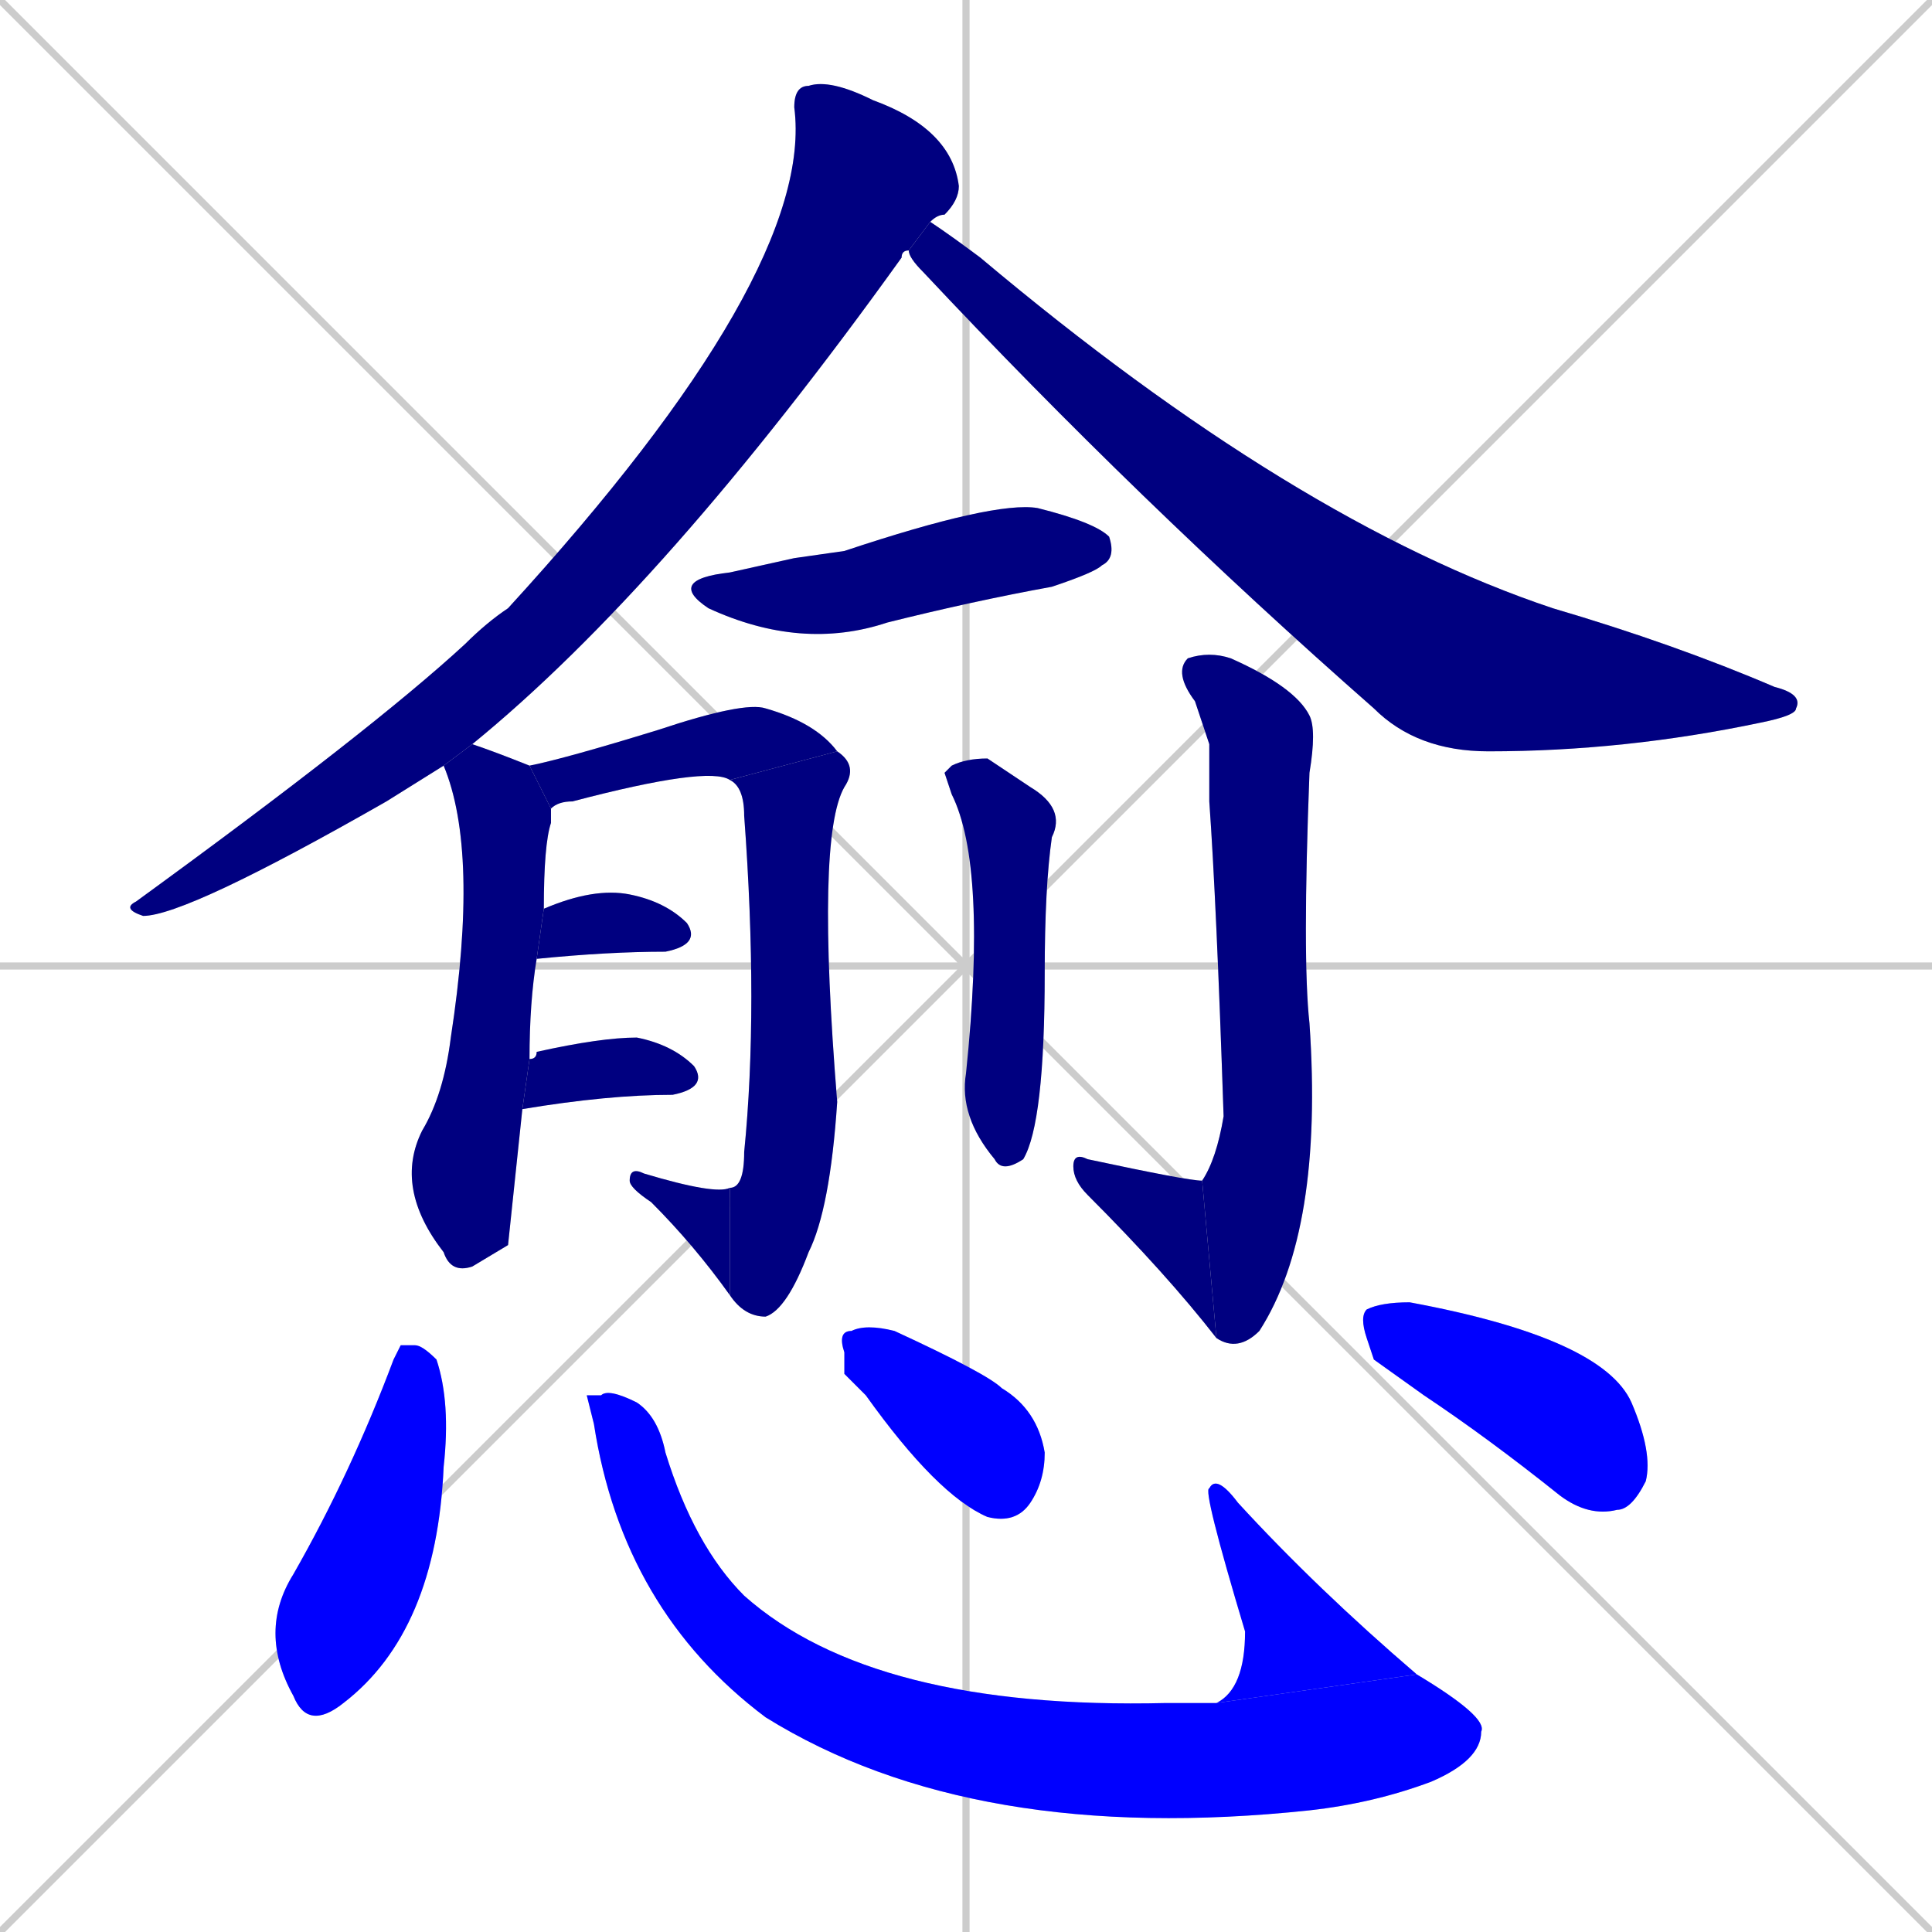 <svg xmlns="http://www.w3.org/2000/svg" xmlns:xlink="http://www.w3.org/1999/xlink" width="270" height="270"><defs><clipPath id="clip-mask-1"><rect x="17" y="11" width="117" height="117"><animate attributeName="y" from="-106" to="11" dur="0.433" begin="0; animate17.end + 1" id="animate1" fill="freeze"/></rect></clipPath><clipPath id="clip-mask-2"><rect x="127" y="31" width="125" height="74"><set attributeName="x" to="2" begin="0; animate17.end + 1" /><animate attributeName="x" from="2" to="127" dur="0.463" begin="animate1.end + 0.5" id="animate2" fill="freeze"/></rect></clipPath><clipPath id="clip-mask-3"><rect x="93" y="70" width="63" height="21"><set attributeName="x" to="30" begin="0; animate17.end + 1" /><animate attributeName="x" from="30" to="93" dur="0.233" begin="animate2.end + 0.5" id="animate3" fill="freeze"/></rect></clipPath><clipPath id="clip-mask-4"><rect x="55" y="104" width="22" height="74"><set attributeName="y" to="30" begin="0; animate17.end + 1" /><animate attributeName="y" from="30" to="104" dur="0.274" begin="animate3.end + 0.5" id="animate4" fill="freeze"/></rect></clipPath><clipPath id="clip-mask-5"><rect x="74" y="98" width="43" height="15"><set attributeName="x" to="31" begin="0; animate17.end + 1" /><animate attributeName="x" from="31" to="74" dur="0.159" begin="animate4.end + 0.5" id="animate5" fill="freeze"/></rect></clipPath><clipPath id="clip-mask-6"><rect x="102" y="105" width="18" height="79"><set attributeName="y" to="26" begin="0; animate17.end + 1" /><animate attributeName="y" from="26" to="105" dur="0.293" begin="animate5.end" id="animate6" fill="freeze"/></rect></clipPath><clipPath id="clip-mask-7"><rect x="88" y="163" width="14" height="18"><set attributeName="x" to="102" begin="0; animate17.end + 1" /><animate attributeName="x" from="102" to="88" dur="0.052" begin="animate6.end" id="animate7" fill="freeze"/></rect></clipPath><clipPath id="clip-mask-8"><rect x="75" y="124" width="23" height="10"><set attributeName="x" to="52" begin="0; animate17.end + 1" /><animate attributeName="x" from="52" to="75" dur="0.085" begin="animate7.end + 0.5" id="animate8" fill="freeze"/></rect></clipPath><clipPath id="clip-mask-9"><rect x="73" y="145" width="26" height="10"><set attributeName="x" to="47" begin="0; animate17.end + 1" /><animate attributeName="x" from="47" to="73" dur="0.096" begin="animate8.end + 0.5" id="animate9" fill="freeze"/></rect></clipPath><clipPath id="clip-mask-10"><rect x="132" y="106" width="17" height="58"><set attributeName="y" to="48" begin="0; animate17.end + 1" /><animate attributeName="y" from="48" to="106" dur="0.215" begin="animate9.end + 0.5" id="animate10" fill="freeze"/></rect></clipPath><clipPath id="clip-mask-11"><rect x="164" y="91" width="21" height="98"><set attributeName="y" to="-7" begin="0; animate17.end + 1" /><animate attributeName="y" from="-7" to="91" dur="0.363" begin="animate10.end + 0.5" id="animate11" fill="freeze"/></rect></clipPath><clipPath id="clip-mask-12"><rect x="150" y="161" width="20" height="26"><set attributeName="x" to="170" begin="0; animate17.end + 1" /><animate attributeName="x" from="170" to="150" dur="0.074" begin="animate11.end" id="animate12" fill="freeze"/></rect></clipPath><clipPath id="clip-mask-13"><rect x="36" y="188" width="27" height="54"><set attributeName="y" to="134" begin="0; animate17.end + 1" /><animate attributeName="y" from="134" to="188" dur="0.200" begin="animate12.end + 0.5" id="animate13" fill="freeze"/></rect></clipPath><clipPath id="clip-mask-14"><rect x="82" y="194" width="126" height="64"><set attributeName="x" to="-44" begin="0; animate17.end + 1" /><animate attributeName="x" from="-44" to="82" dur="0.467" begin="animate13.end + 0.5" id="animate14" fill="freeze"/></rect></clipPath><clipPath id="clip-mask-15"><rect x="168" y="206" width="30" height="32"><set attributeName="y" to="238" begin="0; animate17.end + 1" /><animate attributeName="y" from="238" to="206" dur="0.119" begin="animate14.end" id="animate15" fill="freeze"/></rect></clipPath><clipPath id="clip-mask-16"><rect x="117" y="185" width="29" height="28"><set attributeName="x" to="88" begin="0; animate17.end + 1" /><animate attributeName="x" from="88" to="117" dur="0.107" begin="animate15.end + 0.5" id="animate16" fill="freeze"/></rect></clipPath><clipPath id="clip-mask-17"><rect x="190" y="182" width="41" height="30"><set attributeName="x" to="149" begin="0; animate17.end + 1" /><animate attributeName="x" from="149" to="190" dur="0.152" begin="animate16.end + 0.5" id="animate17" fill="freeze"/></rect></clipPath></defs><path d="M 0 0 L 270 270 M 270 0 L 0 270 M 135 0 L 135 270 M 0 135 L 270 135" stroke="#CCCCCC" /><path d="M 62 107 Q 54 112 54 112 Q 26 128 20 128 Q 17 127 19 126 Q 52 102 65 90 Q 68 87 71 85 Q 114 38 111 15 Q 111 12 113 12 Q 116 11 122 14 Q 133 18 134 26 Q 134 28 132 30 Q 131 30 130 31 L 127 35 Q 126 35 126 36 Q 93 82 66 104" fill="#CCCCCC"/><path d="M 130 31 Q 133 33 137 36 Q 181 73 217 85 Q 234 90 248 96 Q 252 97 251 99 Q 251 100 246 101 Q 227 105 208 105 Q 198 105 192 99 Q 159 70 129 38 Q 127 36 127 35" fill="#CCCCCC"/><path d="M 111 78 L 118 77 Q 139 70 145 71 Q 153 73 155 75 Q 156 78 154 79 Q 153 80 147 82 Q 136 84 124 87 Q 112 91 99 85 Q 93 81 102 80" fill="#CCCCCC"/><path d="M 71 174 L 66 177 Q 63 178 62 175 Q 55 166 59 158 Q 62 153 63 145 Q 67 119 62 107 L 66 104 Q 69 105 74 107 L 77 113 Q 77 114 77 115 Q 76 118 76 127 L 75 134 Q 74 140 74 148 L 73 155" fill="#CCCCCC"/><path d="M 74 107 Q 79 106 92 102 Q 104 98 107 99 Q 114 101 117 105 L 102 109 Q 99 107 80 112 Q 78 112 77 113" fill="#CCCCCC"/><path d="M 117 105 Q 120 107 118 110 Q 114 117 117 154 Q 116 169 113 175 Q 110 183 107 184 Q 104 184 102 181 L 102 166 Q 104 166 104 161 Q 106 141 104 114 Q 104 110 102 109" fill="#CCCCCC"/><path d="M 102 181 Q 97 174 91 168 Q 88 166 88 165 Q 88 163 90 164 Q 100 167 102 166" fill="#CCCCCC"/><path d="M 76 127 Q 83 124 88 125 Q 93 126 96 129 Q 98 132 93 133 Q 85 133 75 134" fill="#CCCCCC"/><path d="M 74 148 Q 75 148 75 147 Q 84 145 89 145 Q 94 146 97 149 Q 99 152 94 153 Q 85 153 73 155" fill="#CCCCCC"/><path d="M 132 108 L 133 107 Q 135 106 138 106 Q 141 108 144 110 Q 149 113 147 117 Q 146 124 146 136 Q 146 157 143 162 Q 140 164 139 162 Q 134 156 135 150 Q 138 121 133 111" fill="#CCCCCC"/><path d="M 169 104 L 167 98 Q 164 94 166 92 Q 169 91 172 92 Q 181 96 183 100 Q 184 102 183 108 Q 182 134 183 143 Q 185 172 176 186 Q 173 189 170 187 L 168 165 Q 170 162 171 156 Q 170 126 169 112" fill="#CCCCCC"/><path d="M 170 187 Q 163 178 152 167 Q 150 165 150 163 Q 150 161 152 162 Q 166 165 168 165" fill="#CCCCCC"/><path d="M 56 188 L 58 188 Q 59 188 61 190 Q 63 196 62 205 Q 61 228 48 238 Q 43 242 41 237 Q 36 228 41 220 Q 49 206 55 190" fill="#CCCCCC"/><path d="M 82 195 L 84 195 Q 85 194 89 196 Q 92 198 93 203 Q 97 216 104 223 Q 122 239 163 238 Q 168 238 170 238 L 198 234 Q 208 240 207 242 Q 207 246 200 249 Q 192 252 183 253 Q 136 258 107 240 Q 87 225 83 199" fill="#CCCCCC"/><path d="M 170 238 Q 174 236 174 228 Q 168 208 169 208 Q 170 206 173 210 Q 184 222 198 234" fill="#CCCCCC"/><path d="M 118 192 L 118 189 Q 117 186 119 186 Q 121 185 125 186 Q 138 192 140 194 Q 145 197 146 203 Q 146 207 144 210 Q 142 213 138 212 Q 131 209 121 195" fill="#CCCCCC"/><path d="M 192 190 L 191 187 Q 190 184 191 183 Q 193 182 197 182 Q 224 187 228 196 Q 231 203 230 207 Q 228 211 226 211 Q 222 212 218 209 Q 208 201 199 195" fill="#CCCCCC"/><path d="M 62 107 Q 54 112 54 112 Q 26 128 20 128 Q 17 127 19 126 Q 52 102 65 90 Q 68 87 71 85 Q 114 38 111 15 Q 111 12 113 12 Q 116 11 122 14 Q 133 18 134 26 Q 134 28 132 30 Q 131 30 130 31 L 127 35 Q 126 35 126 36 Q 93 82 66 104" fill="#000080" clip-path="url(#clip-mask-1)" /><path d="M 130 31 Q 133 33 137 36 Q 181 73 217 85 Q 234 90 248 96 Q 252 97 251 99 Q 251 100 246 101 Q 227 105 208 105 Q 198 105 192 99 Q 159 70 129 38 Q 127 36 127 35" fill="#000080" clip-path="url(#clip-mask-2)" /><path d="M 111 78 L 118 77 Q 139 70 145 71 Q 153 73 155 75 Q 156 78 154 79 Q 153 80 147 82 Q 136 84 124 87 Q 112 91 99 85 Q 93 81 102 80" fill="#000080" clip-path="url(#clip-mask-3)" /><path d="M 71 174 L 66 177 Q 63 178 62 175 Q 55 166 59 158 Q 62 153 63 145 Q 67 119 62 107 L 66 104 Q 69 105 74 107 L 77 113 Q 77 114 77 115 Q 76 118 76 127 L 75 134 Q 74 140 74 148 L 73 155" fill="#000080" clip-path="url(#clip-mask-4)" /><path d="M 74 107 Q 79 106 92 102 Q 104 98 107 99 Q 114 101 117 105 L 102 109 Q 99 107 80 112 Q 78 112 77 113" fill="#000080" clip-path="url(#clip-mask-5)" /><path d="M 117 105 Q 120 107 118 110 Q 114 117 117 154 Q 116 169 113 175 Q 110 183 107 184 Q 104 184 102 181 L 102 166 Q 104 166 104 161 Q 106 141 104 114 Q 104 110 102 109" fill="#000080" clip-path="url(#clip-mask-6)" /><path d="M 102 181 Q 97 174 91 168 Q 88 166 88 165 Q 88 163 90 164 Q 100 167 102 166" fill="#000080" clip-path="url(#clip-mask-7)" /><path d="M 76 127 Q 83 124 88 125 Q 93 126 96 129 Q 98 132 93 133 Q 85 133 75 134" fill="#000080" clip-path="url(#clip-mask-8)" /><path d="M 74 148 Q 75 148 75 147 Q 84 145 89 145 Q 94 146 97 149 Q 99 152 94 153 Q 85 153 73 155" fill="#000080" clip-path="url(#clip-mask-9)" /><path d="M 132 108 L 133 107 Q 135 106 138 106 Q 141 108 144 110 Q 149 113 147 117 Q 146 124 146 136 Q 146 157 143 162 Q 140 164 139 162 Q 134 156 135 150 Q 138 121 133 111" fill="#000080" clip-path="url(#clip-mask-10)" /><path d="M 169 104 L 167 98 Q 164 94 166 92 Q 169 91 172 92 Q 181 96 183 100 Q 184 102 183 108 Q 182 134 183 143 Q 185 172 176 186 Q 173 189 170 187 L 168 165 Q 170 162 171 156 Q 170 126 169 112" fill="#000080" clip-path="url(#clip-mask-11)" /><path d="M 170 187 Q 163 178 152 167 Q 150 165 150 163 Q 150 161 152 162 Q 166 165 168 165" fill="#000080" clip-path="url(#clip-mask-12)" /><path d="M 56 188 L 58 188 Q 59 188 61 190 Q 63 196 62 205 Q 61 228 48 238 Q 43 242 41 237 Q 36 228 41 220 Q 49 206 55 190" fill="#0000ff" clip-path="url(#clip-mask-13)" /><path d="M 82 195 L 84 195 Q 85 194 89 196 Q 92 198 93 203 Q 97 216 104 223 Q 122 239 163 238 Q 168 238 170 238 L 198 234 Q 208 240 207 242 Q 207 246 200 249 Q 192 252 183 253 Q 136 258 107 240 Q 87 225 83 199" fill="#0000ff" clip-path="url(#clip-mask-14)" /><path d="M 170 238 Q 174 236 174 228 Q 168 208 169 208 Q 170 206 173 210 Q 184 222 198 234" fill="#0000ff" clip-path="url(#clip-mask-15)" /><path d="M 118 192 L 118 189 Q 117 186 119 186 Q 121 185 125 186 Q 138 192 140 194 Q 145 197 146 203 Q 146 207 144 210 Q 142 213 138 212 Q 131 209 121 195" fill="#0000ff" clip-path="url(#clip-mask-16)" /><path d="M 192 190 L 191 187 Q 190 184 191 183 Q 193 182 197 182 Q 224 187 228 196 Q 231 203 230 207 Q 228 211 226 211 Q 222 212 218 209 Q 208 201 199 195" fill="#0000ff" clip-path="url(#clip-mask-17)" /></svg>